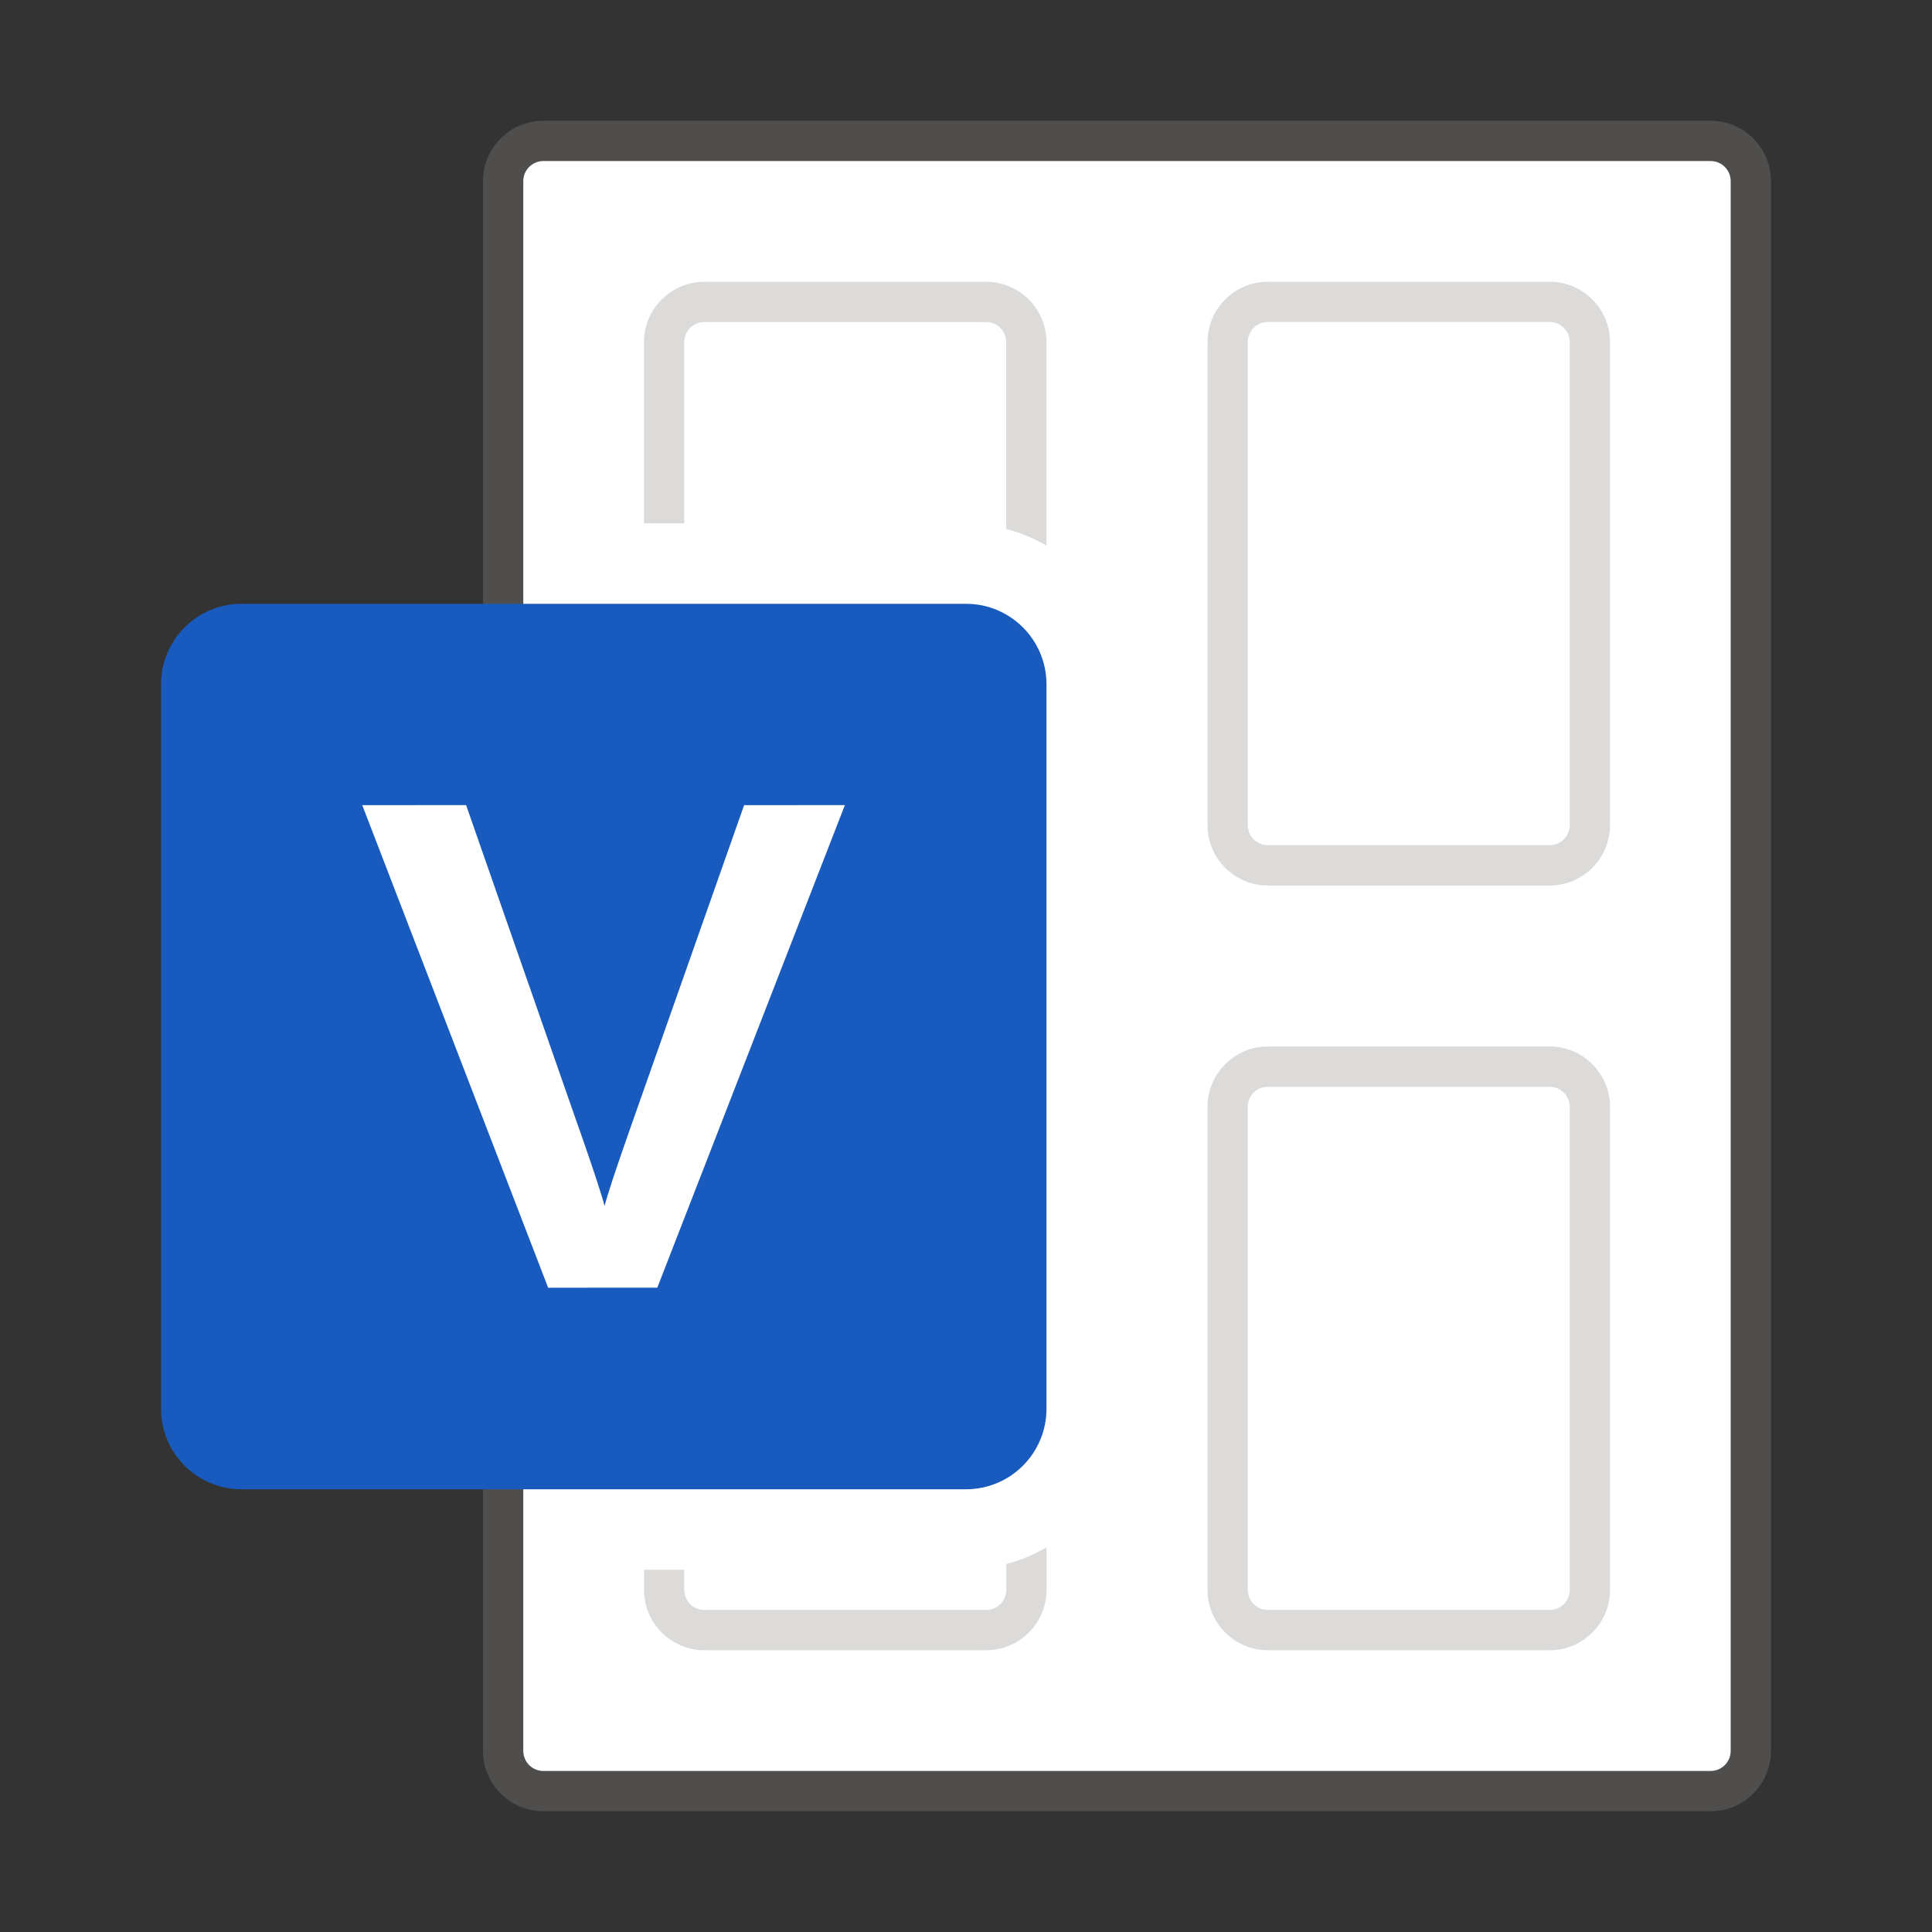 <!-- Generated by IcoMoon.io -->
<svg version="1.1" xmlns="http://www.w3.org/2000/svg" width="32" height="32" viewBox="0 0 32 32">
<rect x="0" y="0" width="32" height="32" fill="#333333" stroke="none"/>
<title>vssx</title>
<path fill="#605e5c" opacity="0.64" d="M28.333 30h-19.333c-0.551 0-1-0.449-1-1v-26c0-0.551 0.449-1 1-1h19.333c0.551 0 1 0.449 1 1v26c0 0.551-0.449 1-1 1zM9 2.667c-0.184 0-0.333 0.149-0.333 0.333v0 26c0 0.184 0.149 0.333 0.333 0.333v0h19.333c0.184 0 0.333-0.149 0.333-0.333v0-26c0-0.184-0.149-0.333-0.333-0.333v0h-19.333z"></path>
<path fill="#fff" d="M9 29.333h19.333c0.184 0 0.333-0.149 0.333-0.333v0-26c0-0.184-0.149-0.333-0.333-0.333v0h-19.333c-0.184 0-0.333 0.149-0.333 0.333v0 26c0 0.184 0.149 0.333 0.333 0.333v0z"></path>
<path fill="#185abd" d="M4 24.667h12c0.736 0 1.333-0.597 1.333-1.333v0-12c0-0.736-0.597-1.333-1.333-1.333v0h-12c-0.736 0-1.333 0.597-1.333 1.333v0 12c0 0.736 0.597 1.333 1.333 1.333v0z"></path>
<path fill="#fff" d="M9.599 18.715c0.237 0.677 0.377 1.104 0.42 1.281h-0.011c0.043-0.177 0.193-0.635 0.453-1.371l1.864-5.289 1.669-0.001-3.107 7.993-1.808 0.001-3.079-7.993 1.72-0.001 1.878 5.38z"></path>
<path fill="#c8c6c4" opacity="0.64" d="M25.667 27.333h-4.667c-0.551 0-1-0.449-1-1v-8c0-0.551 0.449-1 1-1h4.667c0.551 0 1 0.449 1 1v8c0 0.551-0.449 1-1 1zM21 18c-0.184 0-0.333 0.149-0.333 0.333v0 8c0 0.184 0.149 0.333 0.333 0.333v0h4.667c0.184 0 0.333-0.149 0.333-0.333v0-8c0-0.184-0.149-0.333-0.333-0.333v0h-4.667zM25.667 14.667h-4.667c-0.551 0-1-0.449-1-1v-8c0-0.551 0.449-1 1-1h4.667c0.551 0 1 0.449 1 1v8c0 0.551-0.449 1-1 1zM21 5.333c-0.184 0-0.333 0.149-0.333 0.333v0 8c0 0.184 0.149 0.333 0.333 0.333v0h4.667c0.184 0 0.333-0.149 0.333-0.333v0-8c0-0.184-0.149-0.333-0.333-0.333v0h-4.667zM16.667 25.905v0.428c0 0.184-0.149 0.333-0.333 0.333v0h-4.667c-0.184 0-0.333-0.149-0.333-0.333v0-0.333h-0.667v0.333c0 0.551 0.449 1 1 1h4.667c0.551 0 1-0.449 1-1v-0.704c-0.207 0.12-0.429 0.215-0.667 0.276zM11.333 8.667v-3c0-0.184 0.149-0.333 0.333-0.333v0h4.667c0.184 0 0.333 0.149 0.333 0.333v0 3.095c0.237 0.061 0.46 0.155 0.667 0.276v-3.371c0-0.551-0.449-1-1-1h-4.667c-0.551 0-1 0.449-1 1v3h0.667z"></path>
</svg>
